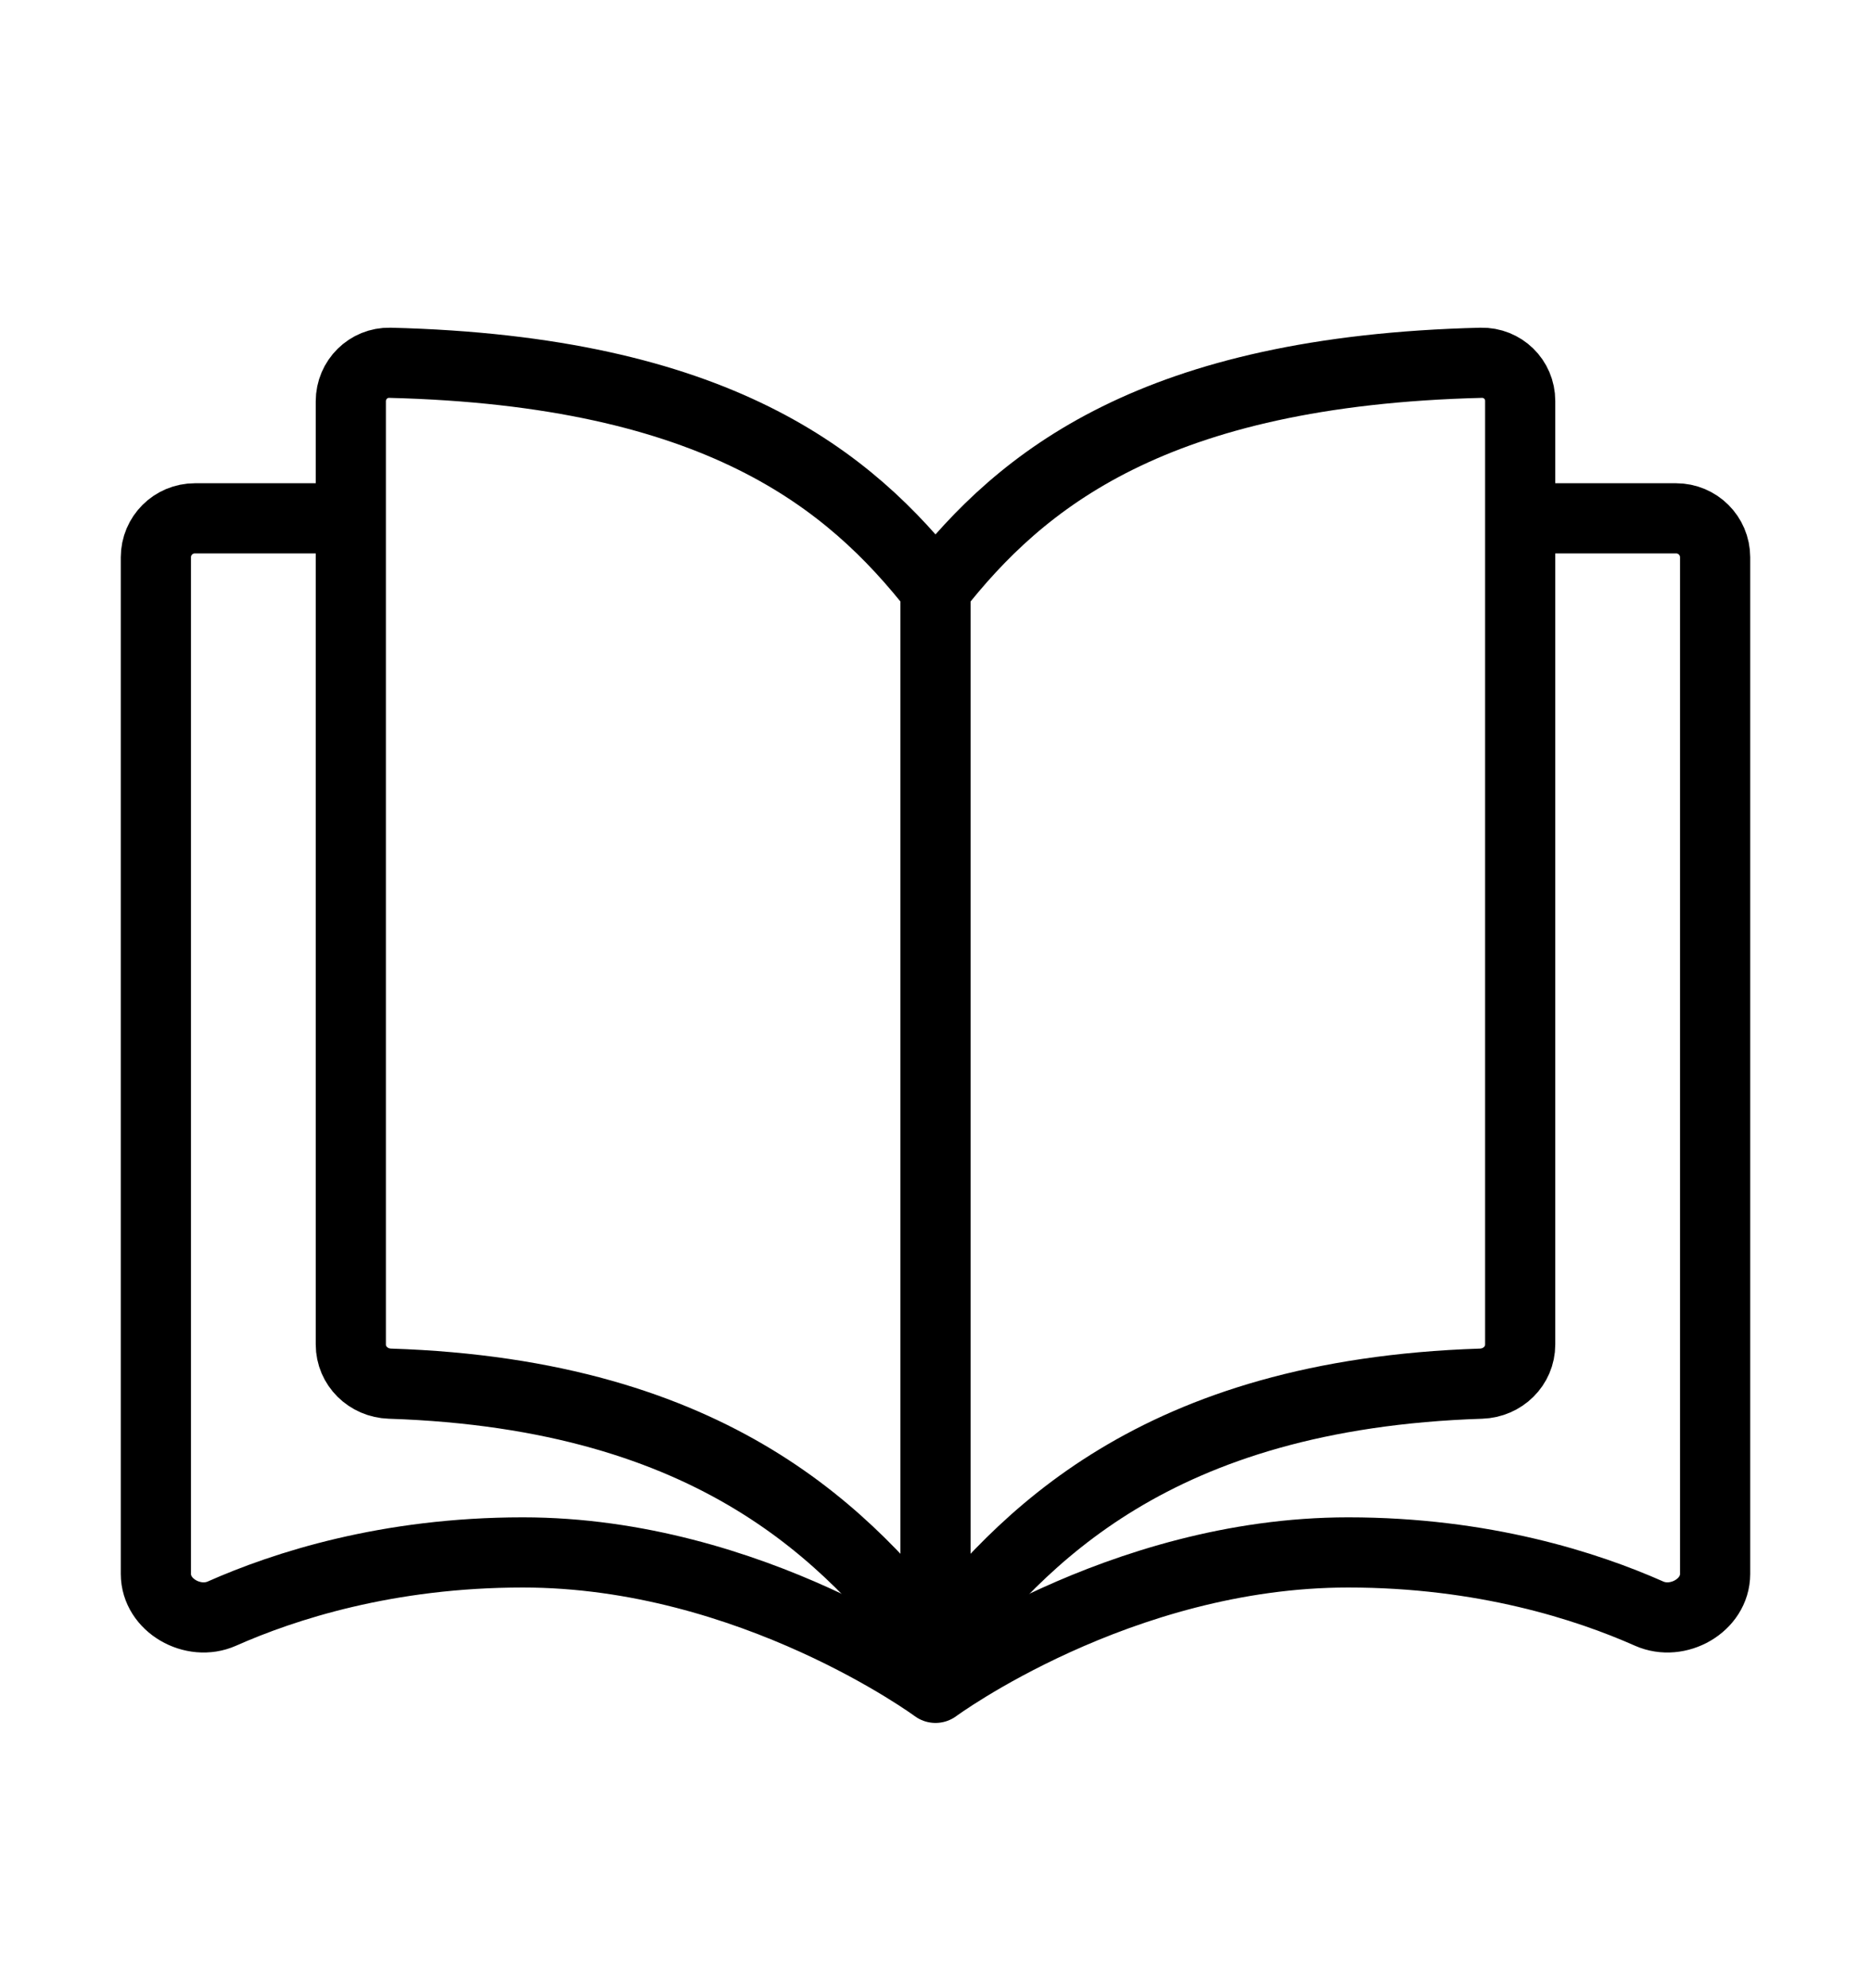 <svg width="16" height="17" viewBox="0 0 16 17" fill="none" xmlns="http://www.w3.org/2000/svg">
<path d="M8 5.038C7.267 4.104 6.136 3.171 3.334 3.102C3.15 3.098 3 3.247 3 3.431C3 4.797 3 9.967 3 11.496C3 11.68 3.15 11.825 3.334 11.831C6.136 11.922 7.267 13.165 8 14.098M8 5.038C8.733 4.104 9.864 3.171 12.666 3.102C12.85 3.098 13 3.244 13 3.428C13 4.954 13 9.969 13 11.496C13 11.68 12.85 11.825 12.666 11.831C9.864 11.922 8.733 13.165 8 14.098M8 5.038V14.098" stroke="black" stroke-width="0.6" stroke-linejoin="round"/>
<path d="M12.823 4.432H14.333C14.517 4.432 14.667 4.581 14.667 4.765V13.458C14.667 13.727 14.349 13.907 14.102 13.797C13.572 13.562 12.688 13.274 11.529 13.274C9.569 13.274 8 14.432 8 14.432C8 14.432 6.431 13.274 4.471 13.274C3.312 13.274 2.428 13.562 1.898 13.797C1.651 13.907 1.333 13.727 1.333 13.458V4.765C1.333 4.581 1.482 4.432 1.667 4.432H3.176" stroke="black" stroke-width="0.6" stroke-linejoin="round"/>
</svg>
